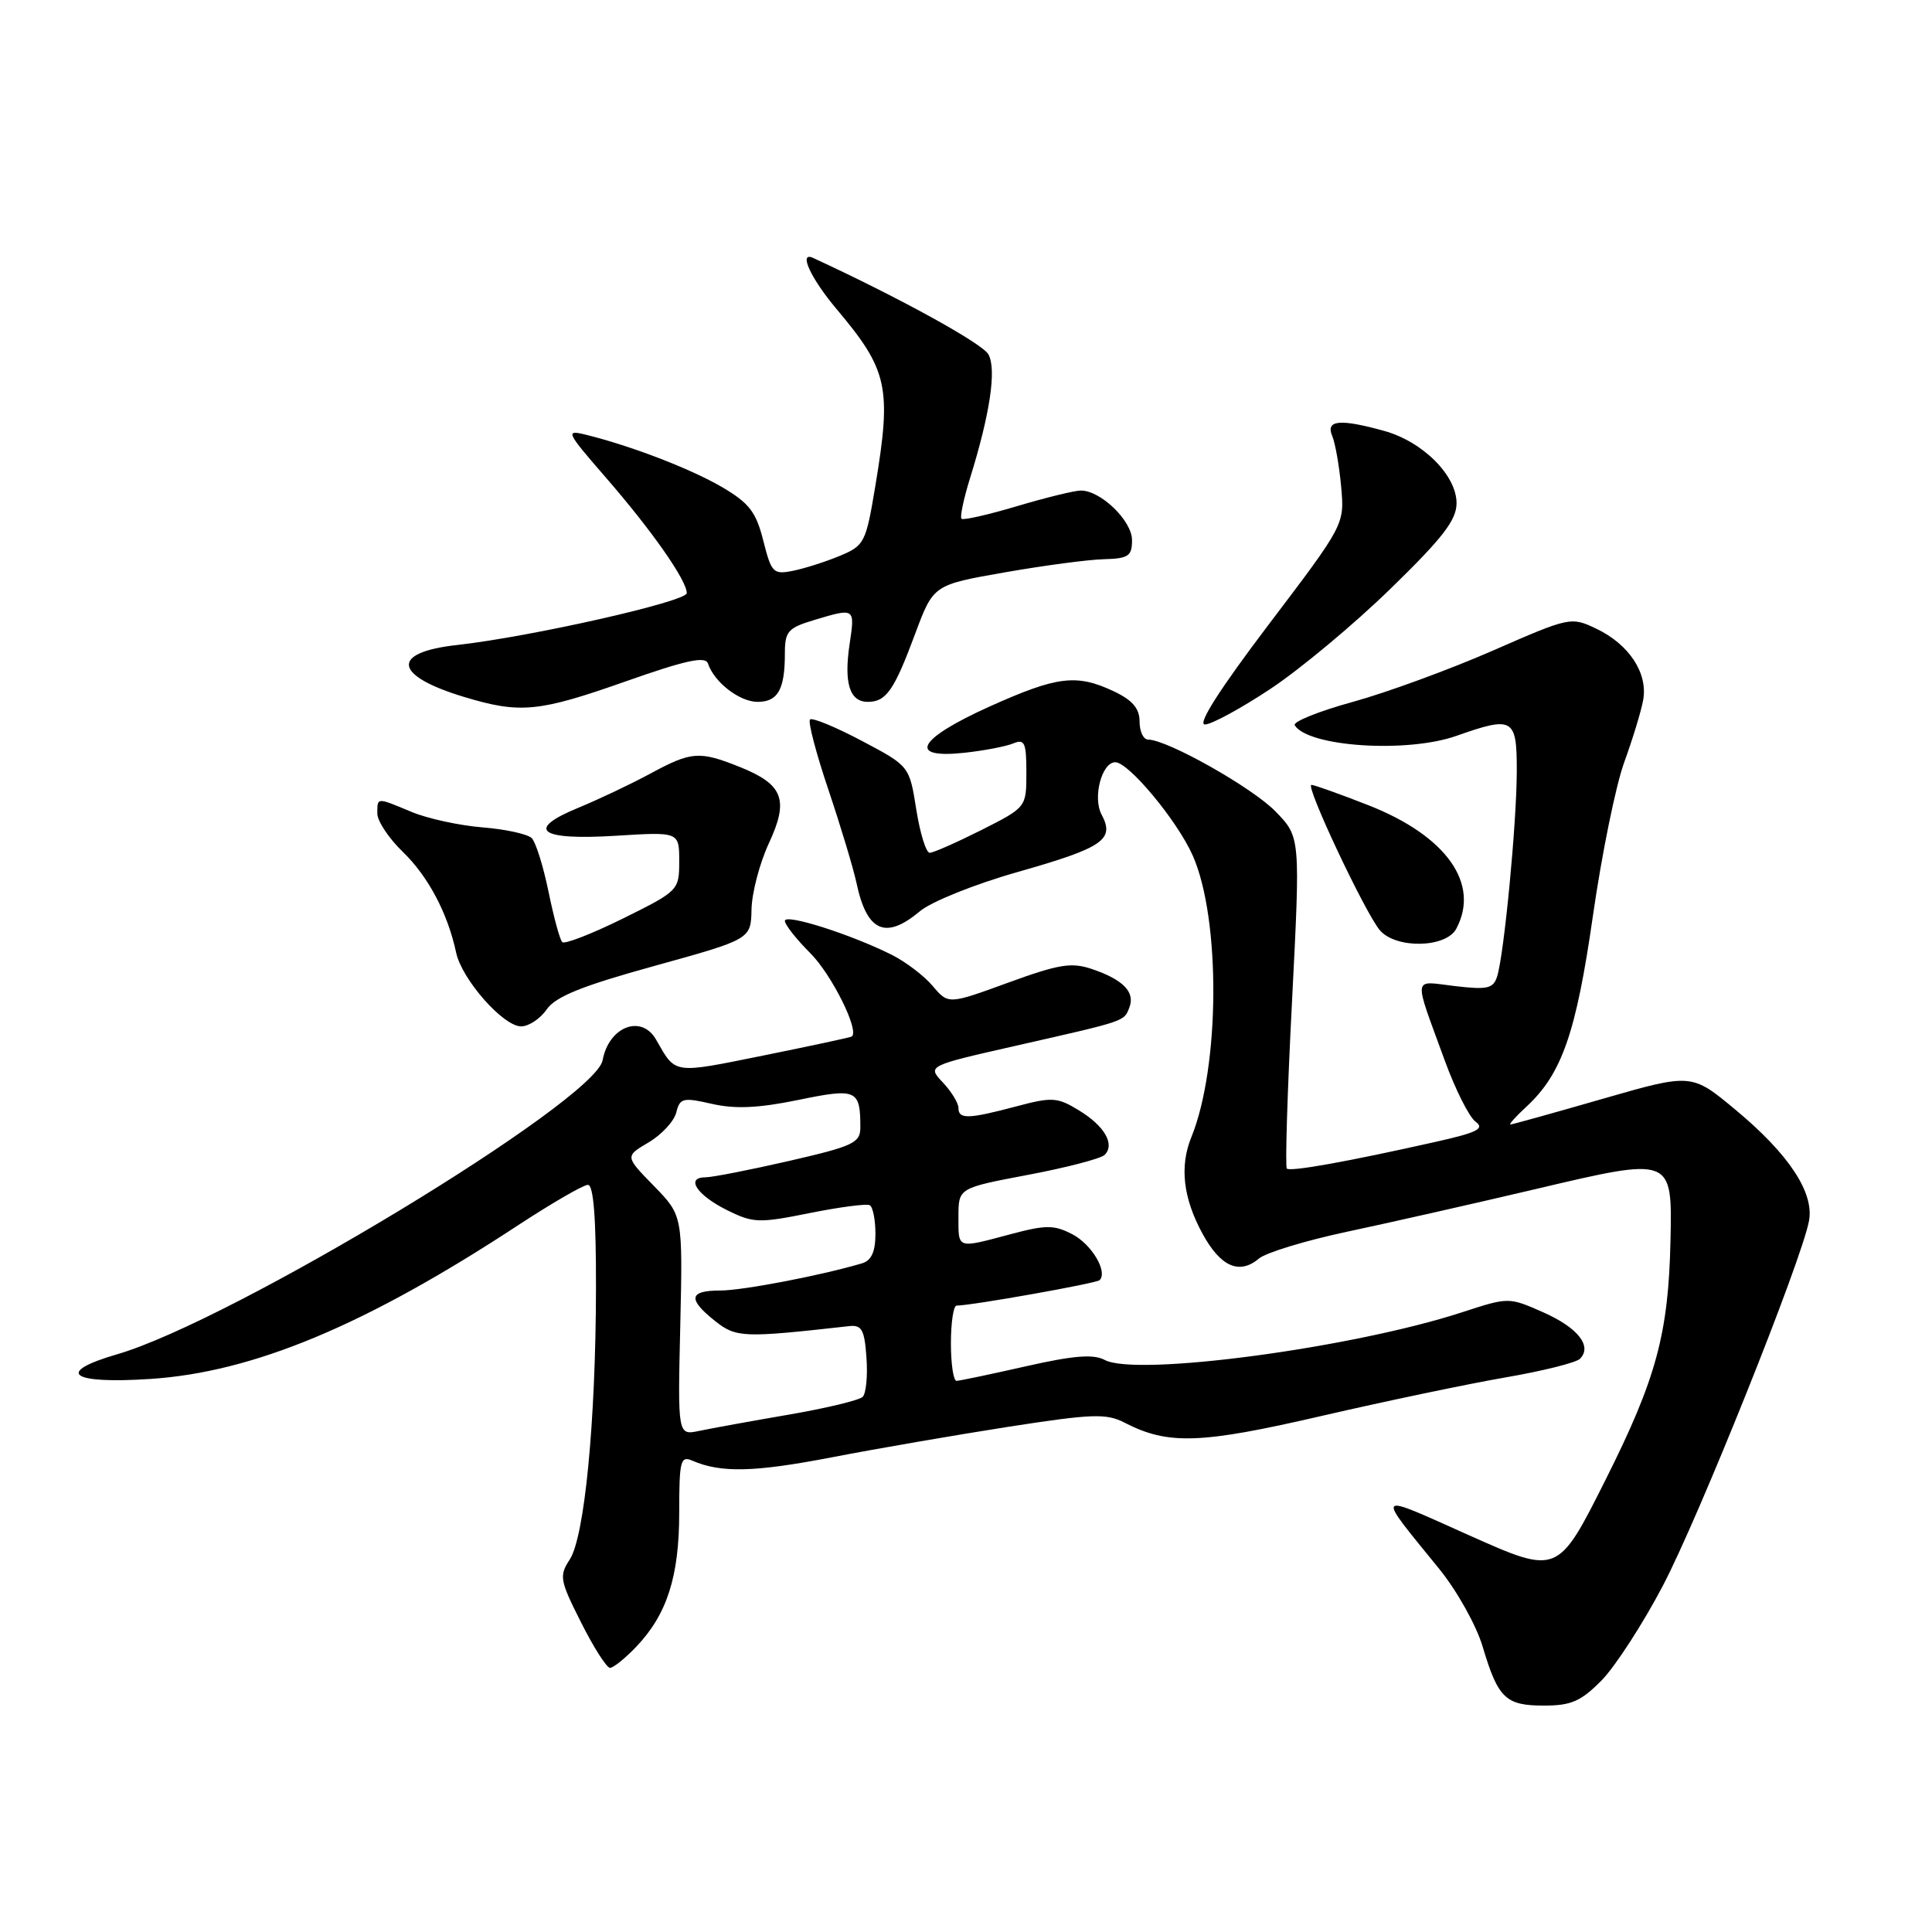 <?xml version="1.0" encoding="UTF-8" standalone="no"?>
<!DOCTYPE svg PUBLIC "-//W3C//DTD SVG 1.1//EN" "http://www.w3.org/Graphics/SVG/1.1/DTD/svg11.dtd" >
<svg xmlns="http://www.w3.org/2000/svg" xmlns:xlink="http://www.w3.org/1999/xlink" version="1.1" viewBox="0 0 256 256">
 <g >
 <path fill="currentColor"
d=" M 212.22 222.66 C 214.02 220.82 217.67 215.20 220.31 210.17 C 225.04 201.20 238.70 167.11 239.70 161.79 C 240.41 158.04 237.04 152.93 229.95 147.04 C 224.14 142.21 224.14 142.21 212.36 145.60 C 205.88 147.47 200.38 149.00 200.14 149.00 C 199.90 149.00 200.86 147.93 202.27 146.63 C 206.96 142.28 208.84 136.88 211.07 121.35 C 212.24 113.18 214.11 104.03 215.22 101.00 C 216.32 97.97 217.46 94.26 217.73 92.75 C 218.37 89.19 215.87 85.38 211.51 83.30 C 208.17 81.71 207.99 81.75 197.81 86.21 C 192.14 88.69 183.80 91.75 179.27 93.00 C 174.75 94.24 171.28 95.64 171.56 96.10 C 173.33 98.96 186.44 99.82 193.00 97.50 C 200.52 94.85 201.00 95.13 200.98 102.25 C 200.96 109.17 199.30 126.44 198.38 129.38 C 197.87 130.99 197.10 131.17 192.78 130.66 C 187.10 129.99 187.24 129.00 191.43 140.50 C 192.83 144.35 194.67 148.01 195.52 148.63 C 196.77 149.55 195.77 150.06 190.28 151.29 C 178.63 153.91 170.96 155.29 170.51 154.84 C 170.28 154.61 170.58 144.63 171.20 132.67 C 172.31 110.92 172.31 110.92 169.03 107.54 C 165.98 104.38 154.66 98.00 152.13 98.00 C 151.51 98.00 151.00 96.93 151.00 95.61 C 151.00 93.88 150.07 92.78 147.60 91.61 C 142.65 89.27 140.10 89.58 131.08 93.64 C 121.60 97.92 120.16 100.56 127.75 99.75 C 130.36 99.47 133.29 98.91 134.25 98.51 C 135.77 97.88 136.00 98.39 136.00 102.38 C 136.00 106.97 136.00 106.97 130.03 109.99 C 126.74 111.64 123.67 113.00 123.19 113.00 C 122.71 113.00 121.91 110.41 121.41 107.25 C 120.50 101.50 120.50 101.50 114.18 98.16 C 110.70 96.32 107.62 95.05 107.33 95.34 C 107.04 95.63 108.14 99.83 109.78 104.68 C 111.41 109.53 113.08 115.08 113.49 117.00 C 114.86 123.47 117.34 124.57 121.91 120.73 C 123.40 119.48 129.21 117.14 134.83 115.55 C 146.19 112.32 147.74 111.26 145.97 107.94 C 144.76 105.69 145.99 101.00 147.78 101.00 C 149.56 101.00 156.02 108.78 158.05 113.38 C 161.76 121.78 161.66 141.34 157.86 150.68 C 156.28 154.56 156.77 158.77 159.35 163.49 C 161.73 167.86 164.23 168.95 166.82 166.76 C 167.75 165.98 173.00 164.38 178.50 163.21 C 184.00 162.04 195.24 159.50 203.48 157.56 C 221.61 153.28 221.58 153.27 221.35 164.29 C 221.09 176.72 219.47 182.68 212.74 196.09 C 206.42 208.68 206.42 208.68 194.70 203.45 C 181.93 197.74 182.21 197.43 190.73 207.92 C 193.06 210.79 195.64 215.41 196.46 218.19 C 198.50 225.04 199.50 226.00 204.59 226.00 C 208.19 226.00 209.49 225.43 212.22 222.66 Z  M 84.26 218.25 C 88.38 213.95 90.00 208.92 90.00 200.43 C 90.00 193.53 90.17 192.86 91.75 193.55 C 95.53 195.19 99.96 195.08 110.23 193.10 C 116.12 191.96 126.63 190.15 133.60 189.06 C 144.76 187.33 146.60 187.26 149.03 188.52 C 154.77 191.48 159.04 191.34 175.07 187.63 C 183.56 185.67 194.53 183.37 199.46 182.52 C 204.40 181.67 208.84 180.56 209.35 180.05 C 211.02 178.38 209.08 175.92 204.47 173.88 C 199.91 171.87 199.91 171.87 193.71 173.89 C 179.19 178.62 150.56 182.44 146.38 180.20 C 144.88 179.40 142.25 179.61 135.94 181.04 C 131.30 182.09 127.16 182.96 126.75 182.97 C 126.34 182.99 126.00 180.75 126.00 178.00 C 126.00 175.25 126.34 173.00 126.75 173.00 C 128.76 172.99 145.28 170.05 145.70 169.63 C 146.82 168.52 144.65 164.87 142.08 163.54 C 139.66 162.29 138.59 162.29 133.90 163.54 C 126.73 165.45 127.00 165.54 127.00 161.21 C 127.00 157.42 127.00 157.42 136.24 155.67 C 141.32 154.71 145.88 153.52 146.37 153.03 C 147.77 151.63 146.36 149.19 142.95 147.12 C 140.10 145.38 139.41 145.34 134.67 146.60 C 128.31 148.29 127.00 148.33 127.00 146.81 C 127.00 146.16 126.07 144.64 124.93 143.43 C 122.86 141.23 122.86 141.23 134.68 138.55 C 149.36 135.22 148.92 135.37 149.66 133.46 C 150.42 131.45 148.81 129.80 144.71 128.41 C 141.98 127.48 140.33 127.75 133.58 130.21 C 125.66 133.10 125.66 133.10 123.58 130.64 C 122.44 129.28 119.96 127.41 118.09 126.48 C 112.60 123.75 104.00 121.03 104.00 122.02 C 104.00 122.52 105.52 124.45 107.37 126.30 C 110.23 129.16 113.95 136.67 112.85 137.35 C 112.66 137.47 107.37 138.60 101.11 139.87 C 89.06 142.30 89.58 142.38 86.93 137.75 C 84.99 134.36 80.67 136.03 79.85 140.49 C 78.84 145.90 30.77 175.02 15.52 179.45 C 7.24 181.86 9.31 183.41 19.89 182.72 C 33.57 181.83 48.44 175.62 68.65 162.35 C 73.14 159.41 77.30 157.00 77.90 157.00 C 78.65 157.00 78.99 161.43 78.97 170.75 C 78.94 188.37 77.46 203.65 75.49 206.65 C 74.07 208.82 74.18 209.41 77.00 214.99 C 78.66 218.30 80.39 221.00 80.83 221.00 C 81.27 221.00 82.81 219.76 84.26 218.25 Z  M 72.44 133.75 C 73.62 132.05 77.11 130.64 86.75 127.98 C 99.50 124.45 99.50 124.45 99.58 120.48 C 99.63 118.29 100.66 114.37 101.87 111.76 C 104.57 105.97 103.80 103.94 98.01 101.62 C 92.65 99.48 91.62 99.56 86.15 102.52 C 83.59 103.90 79.33 105.92 76.69 107.01 C 69.53 109.94 71.43 111.38 81.64 110.74 C 90.00 110.22 90.00 110.22 90.00 114.12 C 90.00 117.97 89.91 118.06 82.54 121.71 C 78.43 123.74 74.81 125.15 74.50 124.83 C 74.18 124.52 73.37 121.51 72.68 118.15 C 71.99 114.78 70.99 111.59 70.46 111.06 C 69.92 110.52 66.97 109.87 63.91 109.63 C 60.85 109.38 56.64 108.46 54.55 107.59 C 49.86 105.63 50.00 105.62 50.00 107.80 C 50.00 108.80 51.52 111.09 53.39 112.89 C 56.75 116.15 59.32 121.00 60.44 126.23 C 61.20 129.78 66.68 136.00 69.05 136.00 C 70.06 136.00 71.59 134.99 72.44 133.75 Z  M 192.96 123.07 C 196.16 117.09 191.64 110.74 181.28 106.68 C 177.52 105.21 174.14 104.00 173.77 104.00 C 172.90 104.00 180.87 120.93 182.83 123.25 C 184.94 125.75 191.60 125.62 192.96 123.07 Z  M 168.37 91.26 C 172.29 88.66 179.44 82.70 184.25 78.01 C 191.18 71.27 193.00 68.91 193.00 66.67 C 193.00 62.99 188.53 58.52 183.42 57.10 C 177.55 55.47 175.64 55.65 176.52 57.75 C 176.93 58.71 177.46 61.75 177.71 64.50 C 178.16 69.50 178.16 69.50 168.11 82.75 C 161.65 91.27 158.63 96.00 159.65 96.00 C 160.52 96.00 164.44 93.87 168.37 91.26 Z  M 82.87 90.30 C 90.88 87.48 93.47 86.91 93.81 87.92 C 94.64 90.41 98.00 93.00 100.39 93.00 C 103.08 93.00 104.00 91.36 104.00 86.58 C 104.00 83.66 104.41 83.20 107.87 82.16 C 113.30 80.53 113.30 80.52 112.58 85.33 C 111.80 90.50 112.58 93.00 114.98 93.00 C 117.42 93.00 118.47 91.50 121.26 83.99 C 123.68 77.50 123.68 77.50 133.09 75.85 C 138.27 74.94 144.19 74.15 146.25 74.10 C 149.53 74.01 150.00 73.69 150.00 71.57 C 150.00 69.01 145.87 65.00 143.22 65.00 C 142.39 65.00 138.59 65.93 134.76 67.07 C 130.94 68.21 127.63 68.96 127.40 68.74 C 127.18 68.51 127.68 66.12 128.52 63.41 C 131.18 54.86 132.06 48.99 130.98 46.97 C 130.21 45.53 119.24 39.49 107.75 34.18 C 105.76 33.26 107.40 36.85 110.84 40.94 C 117.67 49.05 118.16 51.31 115.99 64.37 C 114.74 71.90 114.55 72.29 111.29 73.65 C 109.42 74.43 106.63 75.32 105.09 75.63 C 102.46 76.16 102.22 75.91 101.14 71.64 C 100.18 67.83 99.28 66.66 95.67 64.54 C 91.50 62.11 83.66 59.09 77.62 57.60 C 74.88 56.93 75.01 57.21 80.21 63.20 C 86.36 70.27 91.00 76.90 91.00 78.59 C 91.00 79.71 70.32 84.38 60.54 85.47 C 51.70 86.45 52.13 89.52 61.50 92.35 C 68.92 94.59 71.36 94.36 82.87 90.30 Z  M 90.14 175.63 C 90.47 161.07 90.47 161.07 86.64 157.14 C 82.81 153.22 82.81 153.22 85.95 151.37 C 87.67 150.35 89.32 148.57 89.61 147.41 C 90.09 145.49 90.50 145.39 94.34 146.27 C 97.41 146.97 100.50 146.83 105.72 145.76 C 113.52 144.15 114.00 144.36 114.00 149.41 C 114.00 151.44 113.04 151.88 104.56 153.83 C 99.37 155.02 94.38 156.00 93.48 156.00 C 90.78 156.00 92.34 158.37 96.34 160.35 C 99.80 162.07 100.57 162.09 107.28 160.74 C 111.25 159.94 114.84 159.47 115.25 159.70 C 115.66 159.93 116.00 161.64 116.00 163.49 C 116.00 165.84 115.47 167.02 114.25 167.39 C 108.84 169.00 98.41 171.00 95.44 171.00 C 91.28 171.00 91.09 172.13 94.75 175.04 C 97.55 177.26 98.48 177.29 112.50 175.72 C 114.19 175.53 114.55 176.18 114.81 179.89 C 114.99 182.30 114.76 184.64 114.31 185.09 C 113.86 185.54 109.45 186.60 104.50 187.45 C 99.55 188.30 94.22 189.27 92.65 189.60 C 89.80 190.20 89.80 190.20 90.14 175.63 Z "/>
</g>
</svg>